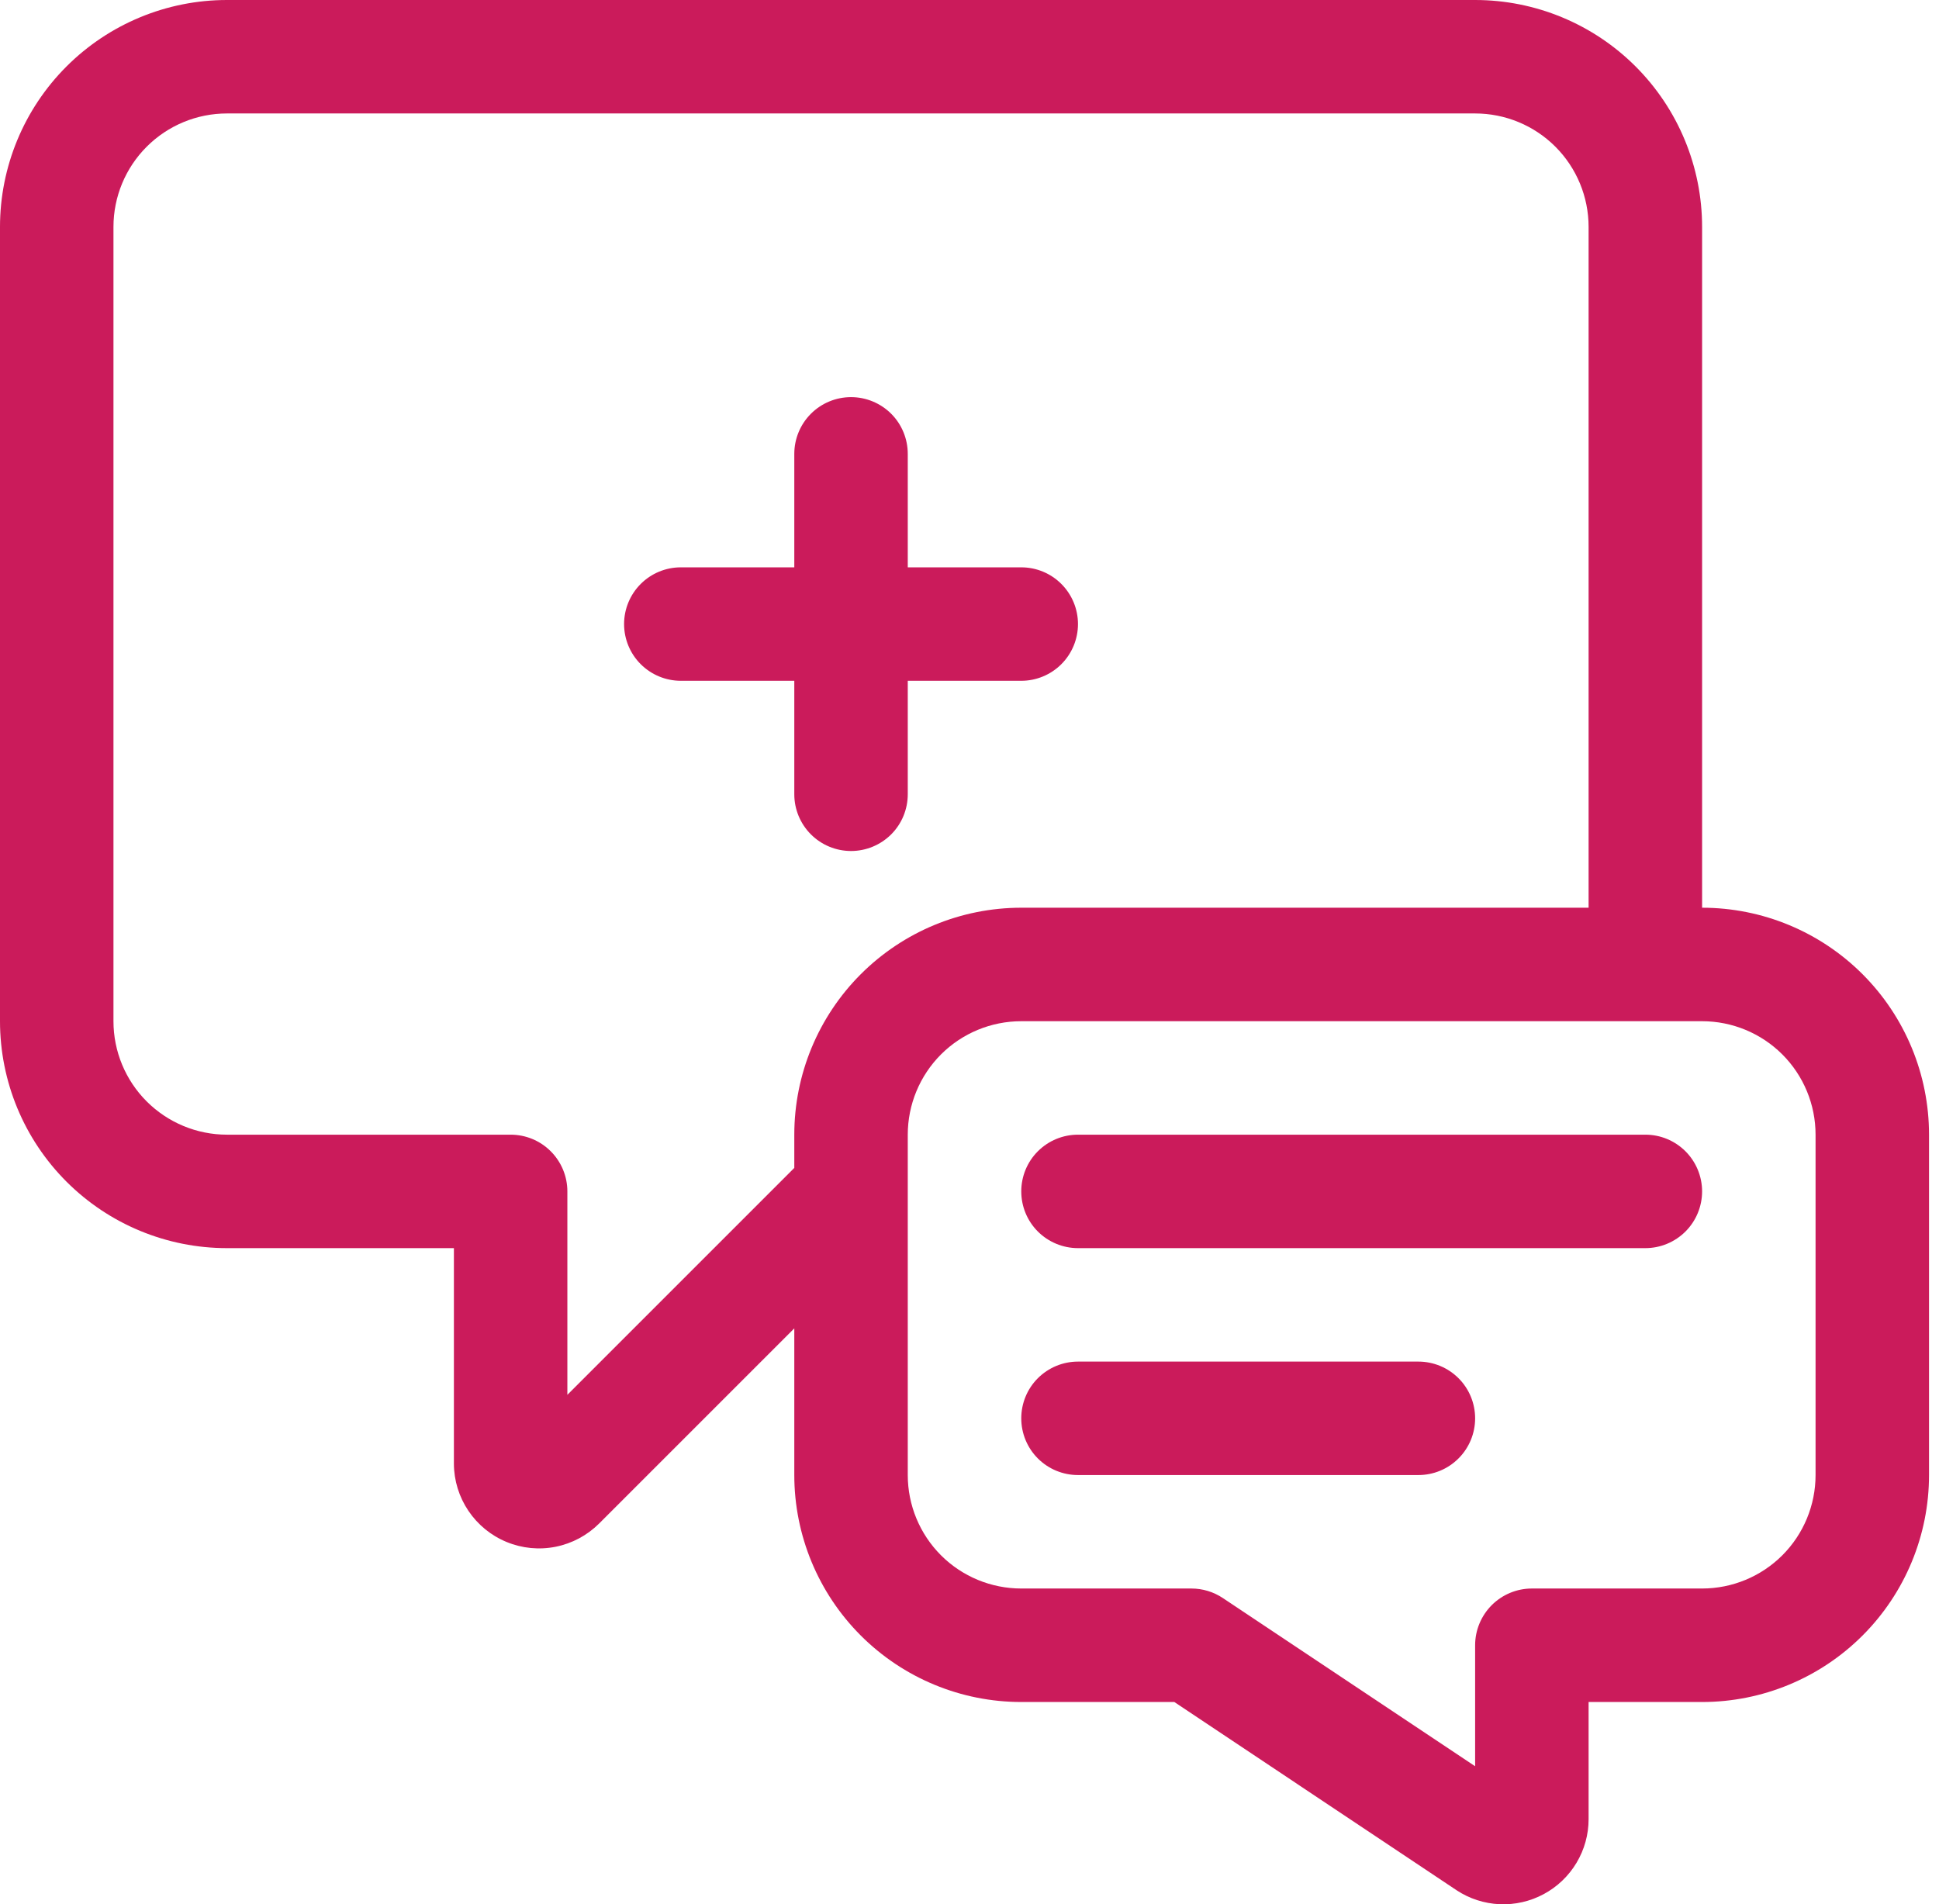 <svg width="56" height="55" viewBox="0 0 56 55" fill="none" xmlns="http://www.w3.org/2000/svg">
<path d="M22.94 19.663H19.663C19.229 19.663 18.812 19.49 18.504 19.183C18.197 18.876 18.024 18.459 18.024 18.024C18.024 17.59 18.197 17.173 18.504 16.866C18.812 16.558 19.229 16.386 19.663 16.386H22.94V13.109C22.94 12.674 23.113 12.257 23.42 11.95C23.727 11.643 24.144 11.47 24.579 11.47C25.013 11.47 25.43 11.643 25.738 11.95C26.045 12.257 26.217 12.674 26.217 13.109V16.386H29.495C29.929 16.386 30.346 16.558 30.653 16.866C30.96 17.173 31.133 17.59 31.133 18.024C31.133 18.459 30.96 18.876 30.653 19.183C30.346 19.49 29.929 19.663 29.495 19.663H26.217V22.94C26.217 23.375 26.045 23.792 25.738 24.099C25.43 24.406 25.013 24.579 24.579 24.579C24.144 24.579 23.727 24.406 23.42 24.099C23.113 23.792 22.94 23.375 22.94 22.94V19.663ZM55.712 32.772V42.603C55.712 44.342 55.021 46.009 53.792 47.238C52.563 48.467 50.896 49.158 49.158 49.158H45.88V52.543C45.88 52.987 45.759 53.422 45.531 53.803C45.303 54.184 44.976 54.496 44.585 54.706C44.194 54.917 43.753 55.017 43.31 54.998C42.867 54.978 42.437 54.839 42.066 54.594L33.916 49.158H29.495C27.756 49.158 26.089 48.467 24.86 47.238C23.631 46.009 22.94 44.342 22.94 42.603V38.366L17.303 44.003C16.96 44.345 16.523 44.579 16.048 44.674C15.572 44.769 15.079 44.721 14.631 44.536C14.182 44.352 13.799 44.038 13.528 43.636C13.257 43.234 13.111 42.761 13.109 42.276V36.049H6.554C4.816 36.049 3.149 35.358 1.92 34.129C0.691 32.9 0 31.233 0 29.495V6.554C0 4.816 0.691 3.149 1.92 1.92C3.149 0.691 4.816 0 6.554 0H42.603C44.342 0 46.009 0.691 47.238 1.92C48.467 3.149 49.158 4.816 49.158 6.554V26.217C50.896 26.217 52.563 26.908 53.792 28.137C55.021 29.366 55.712 31.033 55.712 32.772ZM22.94 33.732V32.772C22.94 31.033 23.631 29.366 24.86 28.137C26.089 26.908 27.756 26.217 29.495 26.217H45.88V6.554C45.88 5.685 45.535 4.852 44.921 4.237C44.306 3.622 43.472 3.277 42.603 3.277H6.554C5.685 3.277 4.852 3.622 4.237 4.237C3.622 4.852 3.277 5.685 3.277 6.554V29.495C3.277 30.364 3.622 31.197 4.237 31.812C4.852 32.426 5.685 32.772 6.554 32.772H14.747C15.182 32.772 15.599 32.944 15.906 33.252C16.213 33.559 16.386 33.976 16.386 34.41V40.286L22.94 33.732ZM52.435 32.772C52.435 31.903 52.09 31.069 51.475 30.454C50.86 29.84 50.027 29.495 49.158 29.495H29.495C28.625 29.495 27.792 29.84 27.177 30.454C26.563 31.069 26.217 31.903 26.217 32.772V42.603C26.217 43.472 26.563 44.306 27.177 44.921C27.792 45.535 28.625 45.88 29.495 45.88H34.41C34.733 45.881 35.049 45.976 35.318 46.156L42.603 51.013V47.519C42.603 47.084 42.776 46.668 43.083 46.36C43.391 46.053 43.807 45.88 44.242 45.88H49.158C50.027 45.88 50.86 45.535 51.475 44.921C52.09 44.306 52.435 43.472 52.435 42.603V32.772ZM47.519 32.772H31.133C30.699 32.772 30.282 32.944 29.974 33.252C29.667 33.559 29.495 33.976 29.495 34.41C29.495 34.845 29.667 35.262 29.974 35.569C30.282 35.876 30.699 36.049 31.133 36.049H47.519C47.954 36.049 48.37 35.876 48.678 35.569C48.985 35.262 49.158 34.845 49.158 34.41C49.158 33.976 48.985 33.559 48.678 33.252C48.37 32.944 47.954 32.772 47.519 32.772ZM40.965 39.326H31.133C30.699 39.326 30.282 39.499 29.974 39.806C29.667 40.113 29.495 40.53 29.495 40.965C29.495 41.399 29.667 41.816 29.974 42.123C30.282 42.431 30.699 42.603 31.133 42.603H40.965C41.399 42.603 41.816 42.431 42.123 42.123C42.431 41.816 42.603 41.399 42.603 40.965C42.603 40.53 42.431 40.113 42.123 39.806C41.816 39.499 41.399 39.326 40.965 39.326Z" fill="#CB1B5B"/>
</svg>
